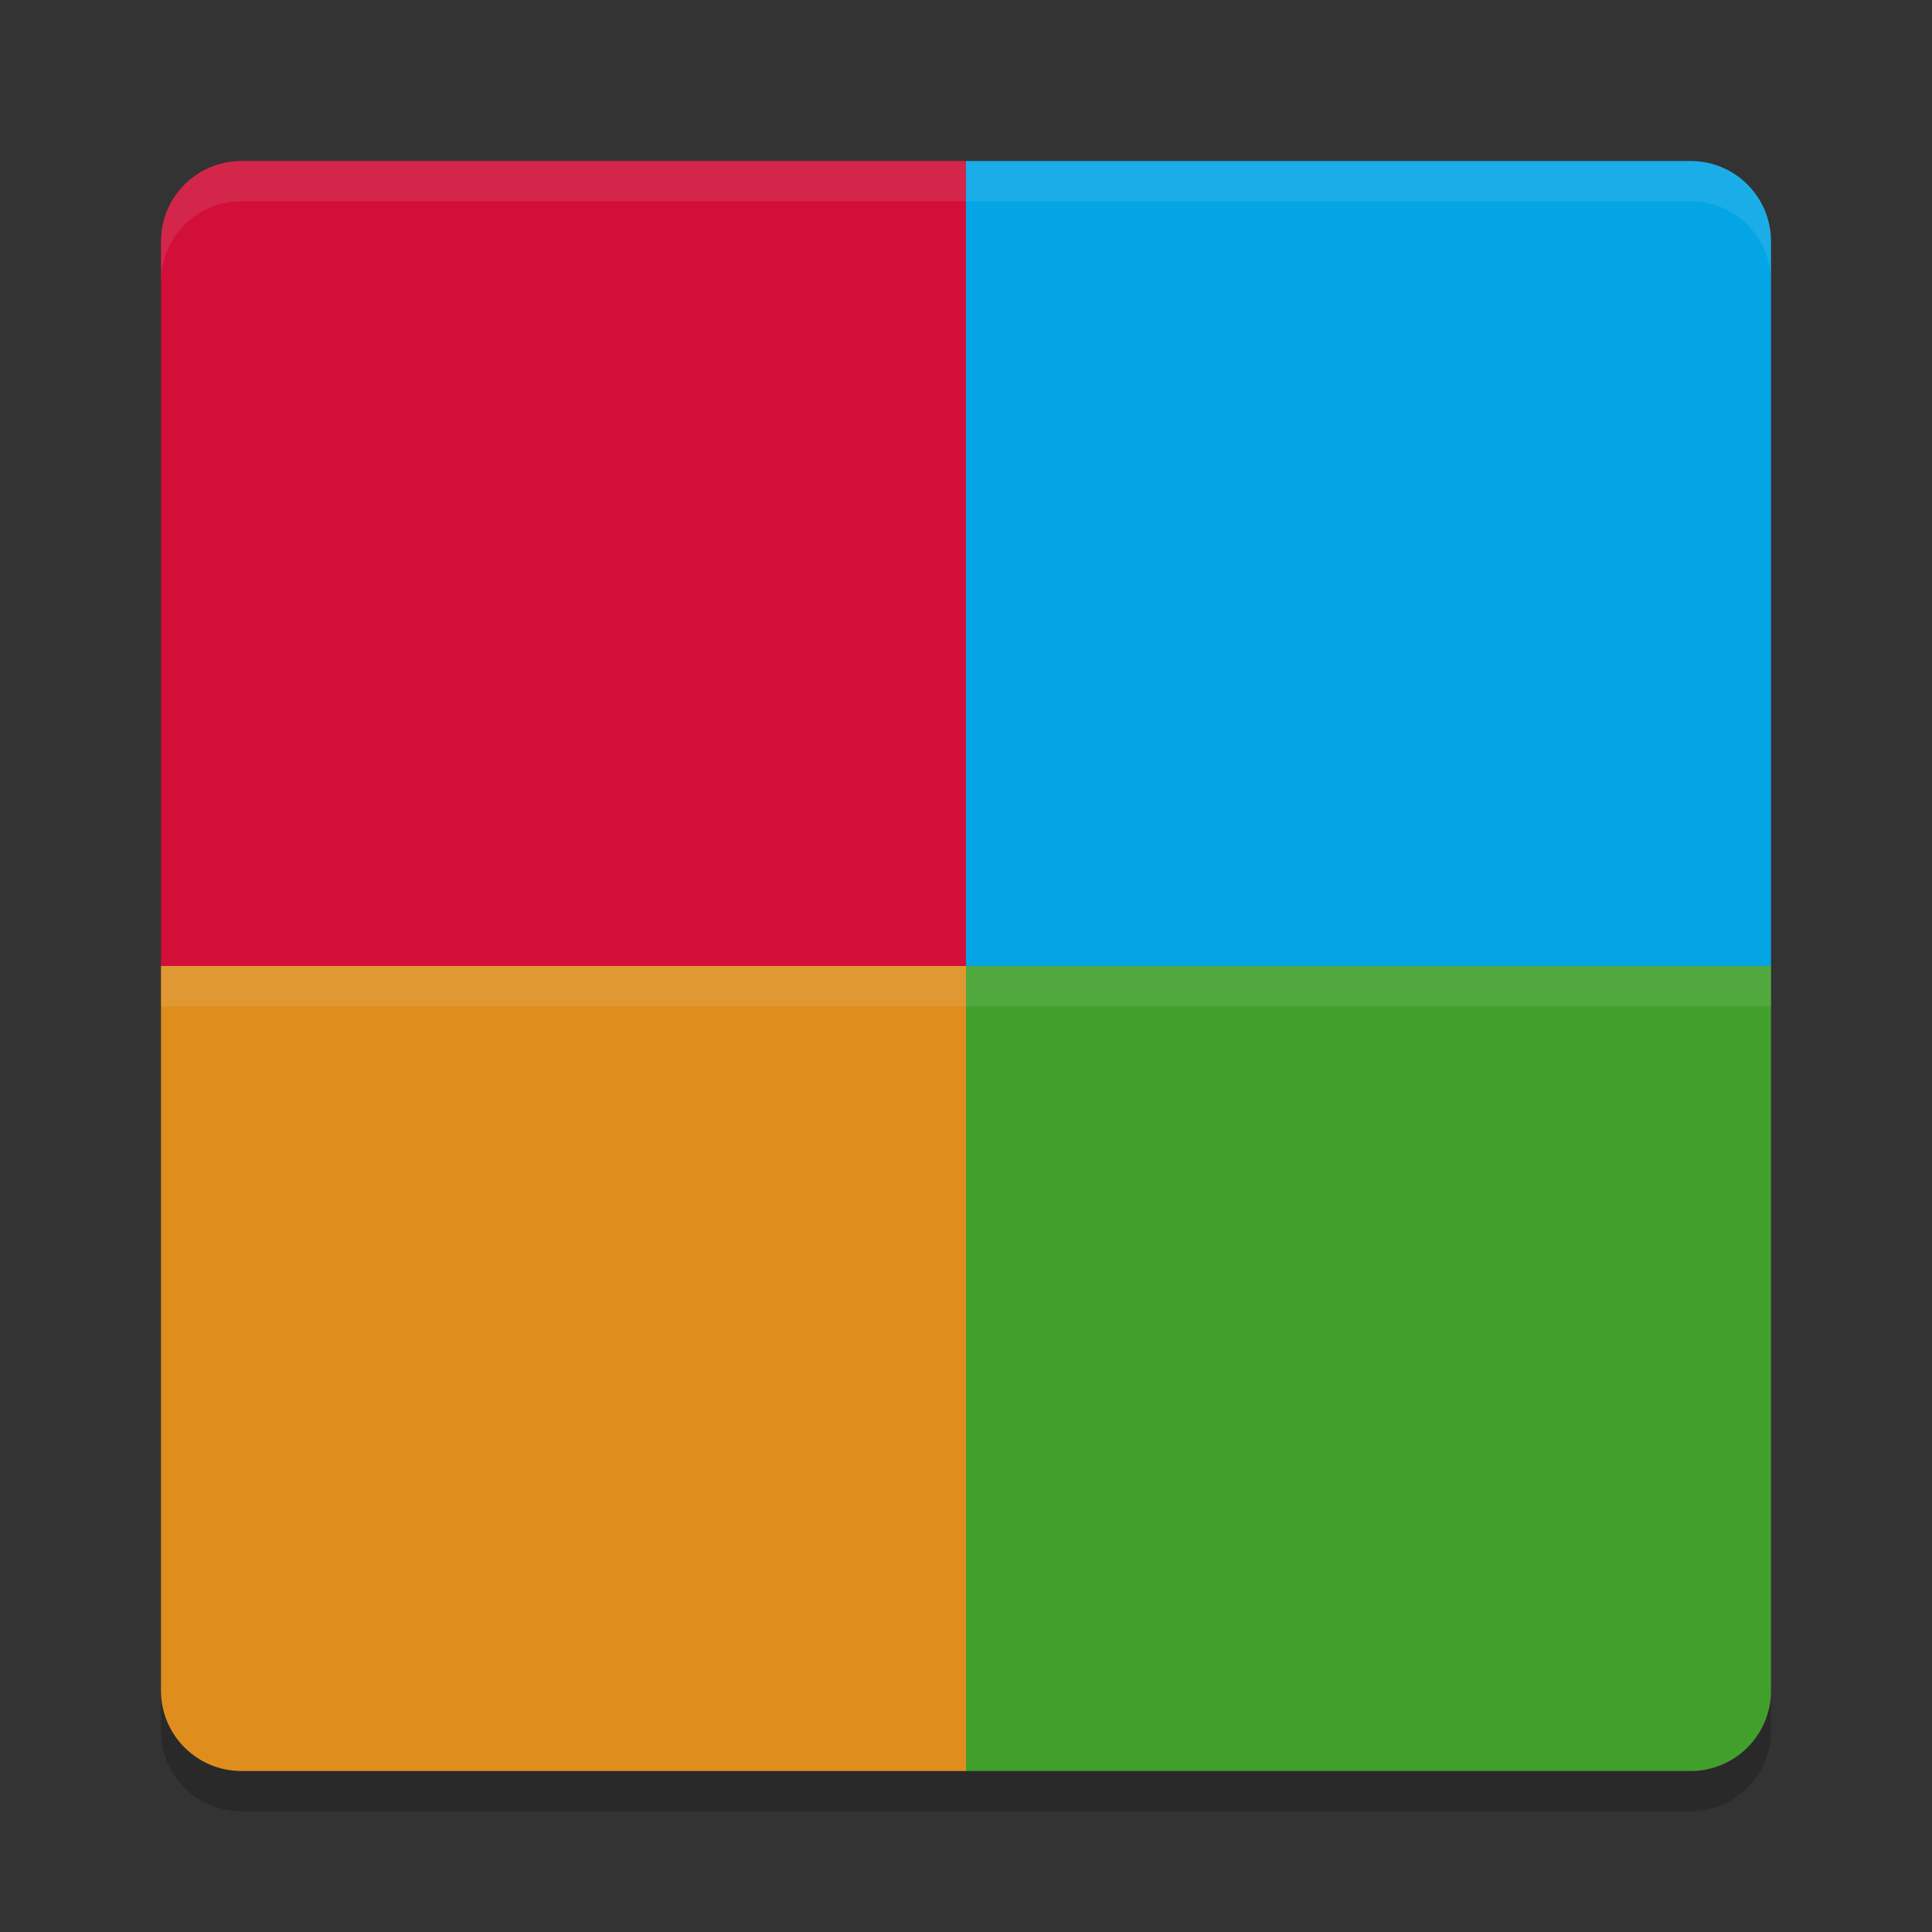 <svg xmlns="http://www.w3.org/2000/svg" width="48" height="48" version="1.1">
 <rect width="100%" height="100%" fill="#333333" stroke="none"/>
 <rect style="fill:#5c5f77" width="38" height="38" x="-43" y="-43" rx="1.9" ry="1.9" transform="matrix(0,-1,-1,0,0,0)"/>
 <path style="opacity:0.2" d="M 6,45 C 4.892,45 4,44.108 4,43 v -1 c 0,1.108 0.892,2 2,2 h 36 c 1.108,0 2,-0.892 2,-2 v 1 c 0,1.108 -0.892,2 -2,2 z"/>
 <path style="fill:#40a02b" d="M 24 24 L 24 44 L 42 44 C 43.108 44 44 43.108 44 42 L 44 24 L 24 24 z"/>
 <path style="fill:#04a5e5" d="M 24 4 L 24 24 L 44 24 L 44 6 C 44 4.892 43.108 4 42 4 L 24 4 z"/>
 <path style="fill:#d20f39" d="M 6 4 C 4.892 4 4 4.892 4 6 L 4 24 L 24 24 L 24 4 L 6 4 z"/>
 <path style="fill:#df8e1d" d="M 4 24 L 4 42 C 4 43.108 4.892 44 6 44 L 24 44 L 24 24 L 4 24 z"/>
 <path style="opacity:0.1;fill:#eff1f5" d="M 6,4 C 4.892,4 4,4.892 4,6 V 7 C 4,5.892 4.892,5 6,5 h 36 c 1.108,0 2,0.892 2,2 V 6 C 44,4.892 43.108,4 42,4 Z"/>
 <rect style="opacity:0.1;fill:#eff1f5" width="40" height="1" x="4" y="24"/>
</svg>
